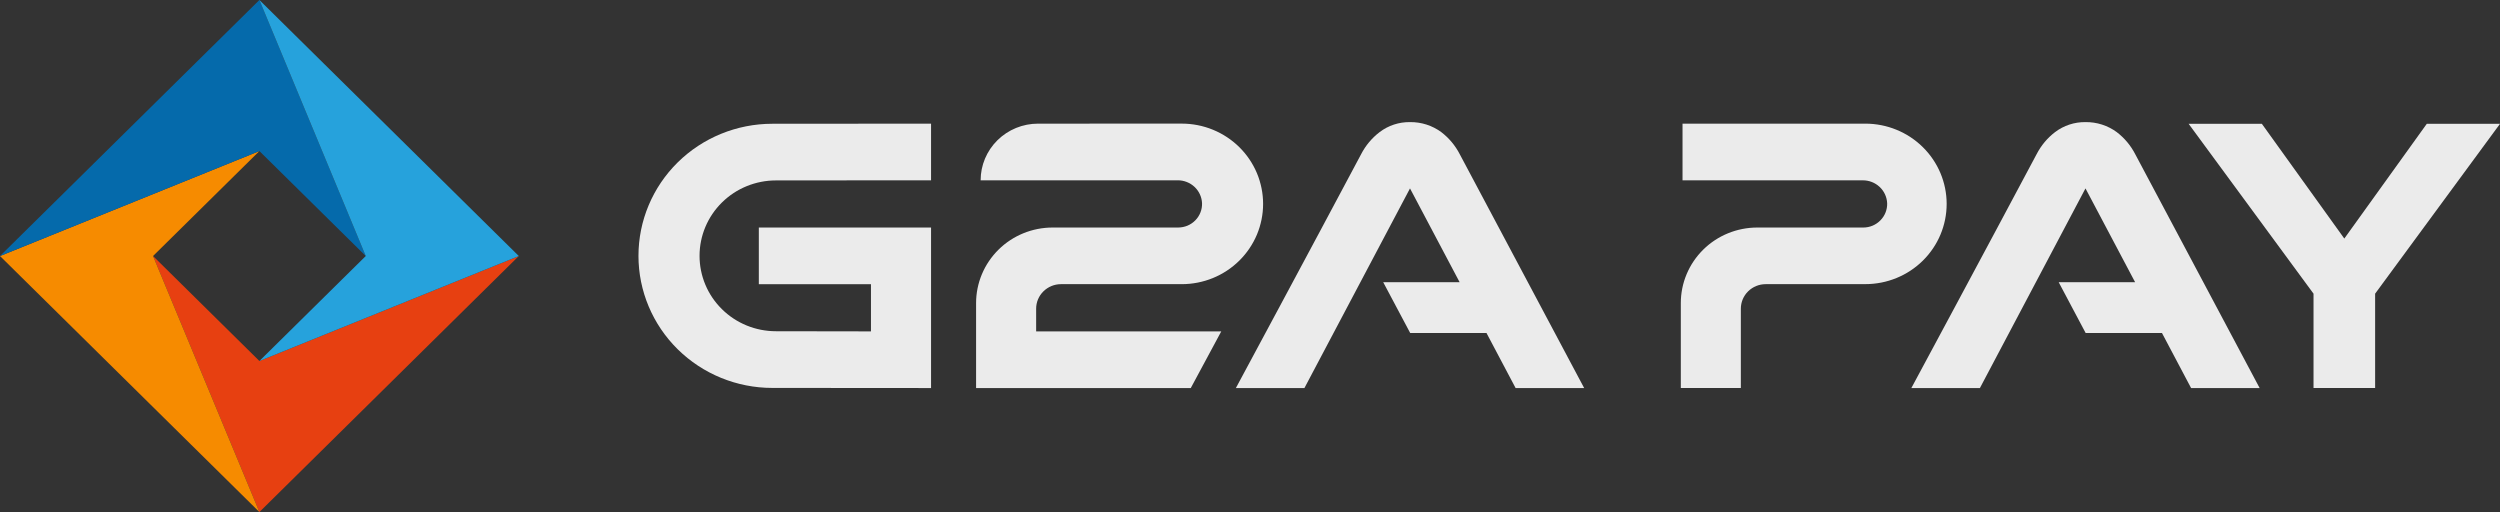 <svg width="83" height="17" viewBox="0 0 83 17" fill="none" xmlns="http://www.w3.org/2000/svg">
    <rect x="0" y="0" width="83" height="17" fill="#333333" stroke="none"/>
    <path d="M35.225 9.434L39.235 9.434C39.59 9.434 39.941 9.365 40.269 9.231C40.596 9.097 40.894 8.901 41.145 8.653C41.395 8.406 41.594 8.112 41.73 7.789C41.865 7.466 41.935 7.119 41.935 6.769C41.935 6.419 41.865 6.073 41.73 5.749C41.594 5.426 41.395 5.132 41.145 4.885C40.894 4.637 40.596 4.441 40.269 4.307C39.941 4.173 39.59 4.104 39.235 4.104L34.463 4.105C33.957 4.105 33.473 4.303 33.115 4.656C32.758 5.009 32.557 5.487 32.557 5.986L39.096 5.986C39.306 5.984 39.507 6.063 39.659 6.205C39.81 6.348 39.9 6.543 39.908 6.749C39.911 6.854 39.893 6.958 39.854 7.055C39.816 7.152 39.758 7.241 39.684 7.316C39.61 7.391 39.522 7.451 39.424 7.492C39.327 7.532 39.222 7.553 39.116 7.554L34.947 7.554C34.273 7.554 33.627 7.818 33.151 8.288C32.674 8.759 32.406 9.397 32.406 10.062V12.883H39.534L40.546 11.002H34.4V10.248C34.4 10.032 34.487 9.825 34.642 9.673C34.797 9.52 35.006 9.434 35.225 9.434Z" fill="#EBEBEB"/>
    <path d="M25.761 5.99L30.911 5.986V4.105L25.64 4.109C24.462 4.109 23.332 4.571 22.498 5.393C21.665 6.215 21.197 7.331 21.197 8.494C21.197 9.657 21.665 10.772 22.498 11.594C23.332 12.417 24.462 12.879 25.64 12.879L30.911 12.883V7.553L25.193 7.554V9.435L28.916 9.435V11.002L25.761 10.997C25.088 10.997 24.443 10.734 23.968 10.264C23.492 9.795 23.225 9.158 23.225 8.494C23.225 7.83 23.492 7.193 23.968 6.723C24.443 6.254 25.088 5.99 25.761 5.99L25.761 5.99Z" fill="#EBEBEB"/>
    <path d="M48.462 5.116C48.315 4.831 48.106 4.582 47.85 4.386C47.55 4.166 47.186 4.049 46.812 4.054C46.448 4.049 46.092 4.166 45.803 4.386C45.547 4.582 45.338 4.831 45.191 5.116C43.525 8.248 41.031 12.883 41.031 12.883H43.307L46.812 6.255L48.46 9.37H45.923L46.818 11.055H49.351L50.318 12.883H52.594C52.594 12.883 50.127 8.248 48.462 5.116Z" fill="#EBEBEB"/>
    <path d="M80.569 4.111L77.831 7.92L75.094 4.111H72.663L76.809 9.75V12.882H78.854V9.75L83 4.111H80.569Z" fill="#EBEBEB"/>
    <path d="M61.93 4.105L55.86 4.106V5.987L61.842 5.987C62.051 5.985 62.253 6.064 62.404 6.206C62.556 6.348 62.645 6.543 62.654 6.749C62.657 6.854 62.638 6.958 62.6 7.055C62.561 7.153 62.503 7.242 62.429 7.316C62.356 7.391 62.267 7.451 62.17 7.492C62.072 7.533 61.968 7.554 61.862 7.554L58.343 7.554C57.669 7.554 57.023 7.818 56.547 8.288C56.071 8.758 55.803 9.396 55.803 10.061V12.882H57.796V10.248C57.796 10.032 57.883 9.825 58.038 9.672C58.193 9.52 58.402 9.434 58.621 9.434L61.93 9.433C62.646 9.433 63.333 9.153 63.839 8.653C64.345 8.154 64.629 7.476 64.629 6.769C64.629 6.063 64.345 5.385 63.839 4.886C63.333 4.386 62.646 4.105 61.93 4.105L61.93 4.105Z" fill="#EBEBEB"/>
    <path d="M70.888 5.116C70.741 4.831 70.532 4.582 70.276 4.386C69.976 4.166 69.612 4.049 69.238 4.054C68.874 4.049 68.518 4.166 68.228 4.386C67.972 4.582 67.764 4.831 67.617 5.116C65.951 8.248 63.457 12.883 63.457 12.883H65.733L69.238 6.255L70.886 9.37H68.349L69.243 11.055H71.777L72.744 12.883H75.02C75.02 12.883 72.553 8.248 70.888 5.116Z" fill="#EBEBEB"/>
    <path d="M8.612 11.985L5.081 8.5L8.612 17L17.224 8.5L8.612 11.985Z" fill="#E74011"/>
    <path d="M8.612 5.015L0 8.5L8.612 17L5.081 8.5L8.612 5.015Z" fill="#F68B00"/>
    <path d="M8.612 0L0 8.5L8.612 5.015L12.143 8.5L8.612 0Z" fill="#056AAB"/>
    <path d="M17.224 8.5L8.612 0L12.143 8.5L8.612 11.985L17.224 8.5Z" fill="#26A2DC"/>
</svg>

